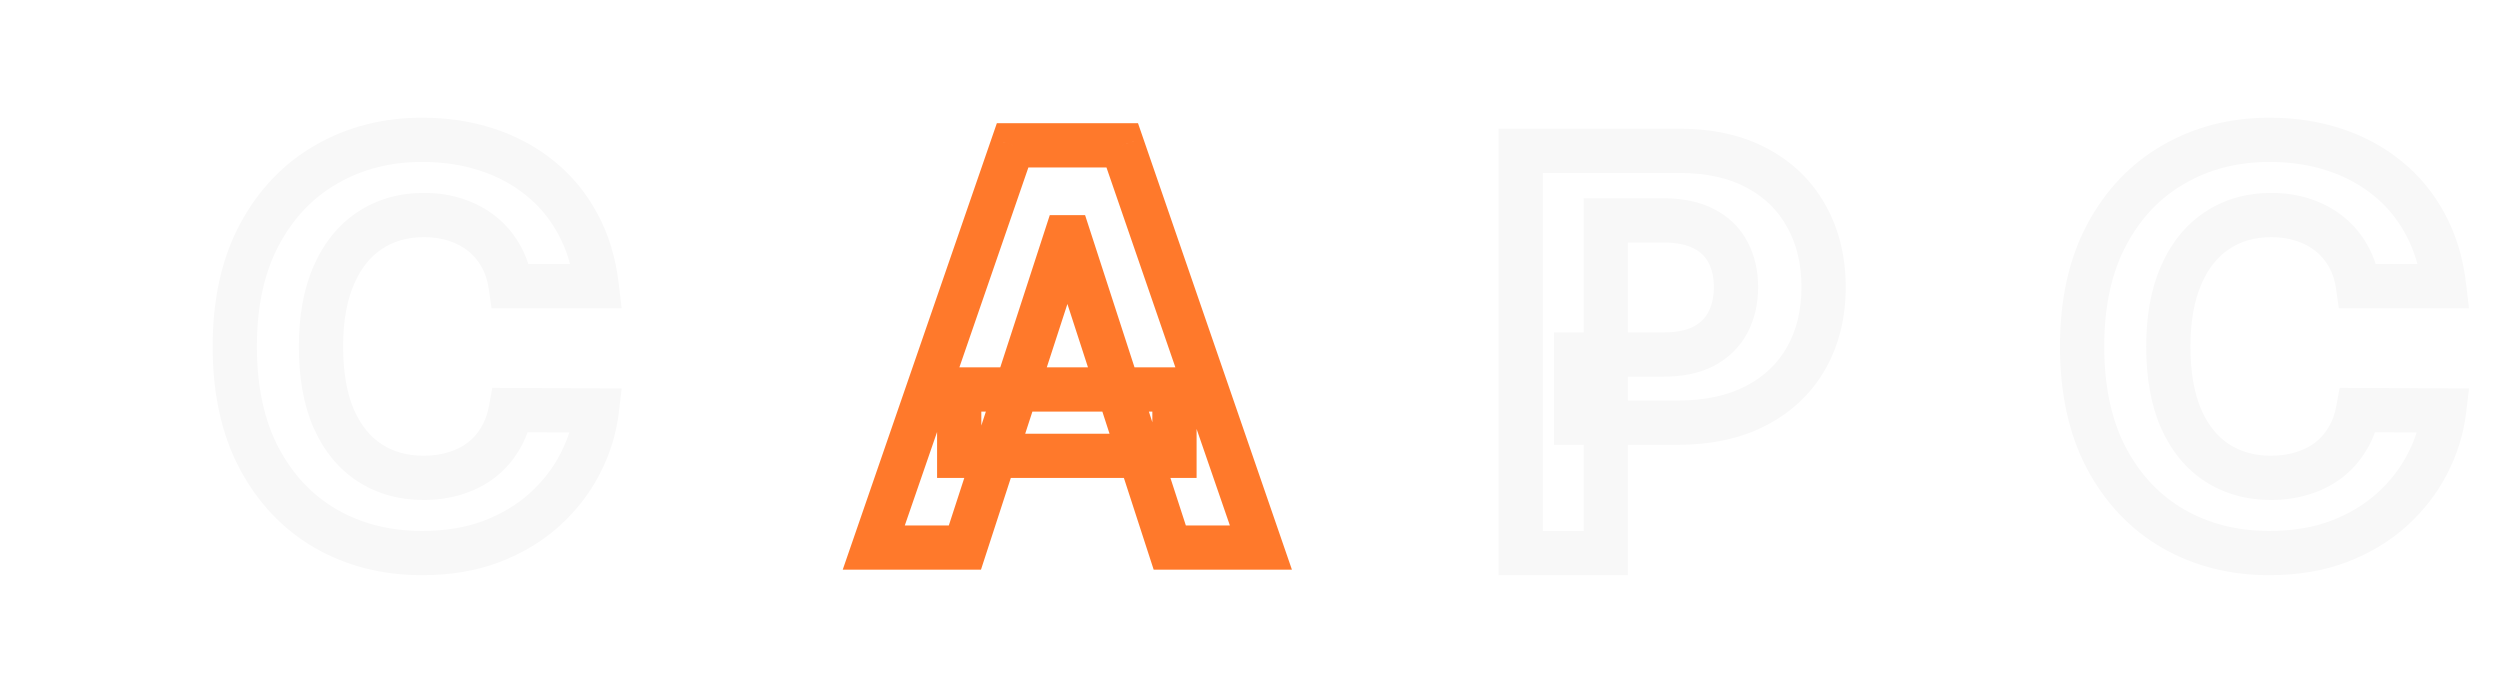 <svg width="226" height="63" viewBox="0 0 226 63" fill="none" xmlns="http://www.w3.org/2000/svg">
<g filter="url(#filter0_d_270_159)">
<path d="M48.946 25.867V27.867H51.196L50.932 25.633L48.946 25.867ZM41.169 25.867L39.189 26.147L39.432 27.867H41.169V25.867ZM40.299 23.186L38.548 24.153L38.555 24.164L40.299 23.186ZM38.612 21.162L37.353 22.716L37.353 22.716L38.612 21.162ZM36.233 19.884L35.601 21.781L35.608 21.783L36.233 19.884ZM28.421 20.842L29.523 22.511L29.533 22.504L28.421 20.842ZM25.171 24.891L27.005 25.69L27.006 25.686L25.171 24.891ZM25.171 37.852L23.338 38.652L23.343 38.662L25.171 37.852ZM28.438 41.847L27.355 43.529L28.438 41.847ZM36.144 42.788L35.558 40.876L35.551 40.879L36.144 42.788ZM38.506 41.599L39.715 43.192L39.723 43.185L39.732 43.179L38.506 41.599ZM40.21 39.663L38.502 38.623L38.497 38.632L38.491 38.642L40.21 39.663ZM41.169 37.071L41.178 35.071L39.503 35.063L39.202 36.711L41.169 37.071ZM48.946 37.106L50.932 37.346L51.201 35.117L48.955 35.107L48.946 37.106ZM47.437 41.936L45.662 41.015L45.659 41.02L47.437 41.936ZM44.223 46.073L45.563 47.558L45.564 47.557L44.223 46.073ZM39.429 48.95L40.137 50.82L40.143 50.818L39.429 48.95ZM24.461 47.795L23.462 49.528L23.465 49.53L24.461 47.795ZM18.424 41.421L16.655 42.355L16.658 42.36L18.424 41.421ZM18.46 21.197L20.222 22.142L18.46 21.197ZM24.532 14.841L25.522 16.579L25.528 16.575L24.532 14.841ZM39.021 13.527L38.396 15.427L38.4 15.428L39.021 13.527ZM43.833 16.119L42.57 17.671L42.578 17.677L43.833 16.119ZM47.242 20.256L45.479 21.202L45.484 21.211L47.242 20.256ZM48.946 23.867H41.169V27.867H48.946V23.867ZM43.15 25.588C42.977 24.369 42.618 23.233 42.044 22.208L38.555 24.164C38.856 24.702 39.077 25.353 39.189 26.147L43.15 25.588ZM42.05 22.219C41.491 21.206 40.763 20.331 39.872 19.608L37.353 22.716C37.834 23.106 38.232 23.579 38.548 24.153L42.05 22.219ZM39.872 19.608C38.983 18.888 37.972 18.35 36.858 17.984L35.608 21.783C36.294 22.009 36.868 22.323 37.353 22.716L39.872 19.608ZM36.866 17.986C35.752 17.615 34.572 17.44 33.339 17.44V21.44C34.19 21.44 34.938 21.56 35.601 21.781L36.866 17.986ZM33.339 17.44C31.11 17.44 29.073 17.999 27.308 19.18L29.533 22.504C30.562 21.815 31.804 21.44 33.339 21.44V17.44ZM27.318 19.174C25.549 20.343 24.235 22.021 23.336 24.095L27.006 25.686C27.646 24.209 28.498 23.188 29.523 22.511L27.318 19.174ZM23.338 24.091C22.43 26.172 22.017 28.603 22.017 31.318H26.017C26.017 28.991 26.374 27.137 27.005 25.69L23.338 24.091ZM22.017 31.318C22.017 34.096 22.428 36.565 23.338 38.652L27.005 37.053C26.376 35.612 26.017 33.725 26.017 31.318H22.017ZM23.343 38.662C24.256 40.724 25.58 42.385 27.355 43.529L29.521 40.166C28.503 39.51 27.649 38.508 27 37.042L23.343 38.662ZM27.355 43.529C29.108 44.658 31.108 45.197 33.286 45.197V41.197C31.794 41.197 30.562 40.836 29.521 40.166L27.355 43.529ZM33.286 45.197C34.492 45.197 35.648 45.037 36.738 44.698L35.551 40.879C34.889 41.084 34.139 41.197 33.286 41.197V45.197ZM36.731 44.7C37.826 44.365 38.827 43.866 39.715 43.192L37.297 40.005C36.812 40.374 36.239 40.667 35.558 40.876L36.731 44.7ZM39.732 43.179C40.619 42.49 41.354 41.655 41.93 40.684L38.491 38.642C38.167 39.187 37.765 39.642 37.28 40.019L39.732 43.179ZM41.918 40.704C42.521 39.715 42.92 38.615 43.137 37.431L39.202 36.711C39.063 37.468 38.823 38.096 38.502 38.623L41.918 40.704ZM41.16 39.071L48.937 39.106L48.955 35.107L41.178 35.071L41.16 39.071ZM46.961 36.867C46.789 38.289 46.361 39.668 45.662 41.015L49.212 42.858C50.123 41.102 50.701 39.262 50.932 37.346L46.961 36.867ZM45.659 41.02C44.982 42.334 44.062 43.523 42.882 44.589L45.564 47.557C47.083 46.185 48.306 44.616 49.215 42.852L45.659 41.02ZM42.883 44.589C41.747 45.614 40.367 46.45 38.715 47.081L40.143 50.818C42.208 50.029 44.024 48.947 45.563 47.558L42.883 44.589ZM38.722 47.079C37.138 47.678 35.294 47.997 33.161 47.997V51.997C35.692 51.997 38.027 51.618 40.137 50.82L38.722 47.079ZM33.161 47.997C30.232 47.997 27.681 47.338 25.457 46.061L23.465 49.53C26.355 51.189 29.605 51.997 33.161 51.997V47.997ZM25.46 46.063C23.264 44.796 21.507 42.958 20.19 40.482L16.658 42.36C18.301 45.448 20.568 47.859 23.462 49.528L25.46 46.063ZM20.193 40.488C18.911 38.058 18.223 35.028 18.223 31.318H14.223C14.223 35.515 15.002 39.221 16.655 42.355L20.193 40.488ZM18.223 31.318C18.223 27.6 18.922 24.568 20.222 22.142L16.697 20.252C15.015 23.39 14.223 27.106 14.223 31.318H18.223ZM20.222 22.142C21.549 19.667 23.316 17.835 25.522 16.579L23.543 13.103C20.635 14.759 18.353 17.164 16.697 20.252L20.222 22.142ZM25.528 16.575C27.756 15.296 30.285 14.639 33.161 14.639V10.639C29.646 10.639 26.422 11.45 23.536 13.106L25.528 16.575ZM33.161 14.639C35.08 14.639 36.82 14.908 38.396 15.427L39.646 11.627C37.623 10.962 35.457 10.639 33.161 10.639V14.639ZM38.4 15.428C39.991 15.948 41.375 16.698 42.57 17.671L45.095 14.568C43.497 13.268 41.673 12.29 39.642 11.626L38.4 15.428ZM42.578 17.677C43.759 18.628 44.725 19.796 45.479 21.201L49.004 19.311C48.006 17.45 46.699 15.86 45.087 14.562L42.578 17.677ZM45.484 21.211C46.235 22.592 46.737 24.212 46.96 26.102L50.932 25.633C50.658 23.309 50.024 21.188 48.999 19.301L45.484 21.211Z" fill="#F8F8F8"/>
</g>
<g filter="url(#filter1_d_270_159)">
<path d="M82.227 49.5V51.5H83.68L84.129 50.119L82.227 49.5ZM73.989 49.5L72.098 48.847L71.182 51.5H73.989V49.5ZM86.542 13.136V11.136H85.116L84.651 12.484L86.542 13.136ZM96.449 13.136L98.34 12.485L97.875 11.136H96.449V13.136ZM108.985 49.5V51.5H111.79L110.876 48.848L108.985 49.5ZM100.746 49.5L98.844 50.118L99.293 51.5H100.746V49.5ZM91.638 21.446L93.54 20.828L93.091 19.446H91.638V21.446ZM91.353 21.446V19.446H89.901L89.452 20.827L91.353 21.446ZM81.712 35.207V33.207H79.712V35.207H81.712ZM101.172 35.207H103.172V33.207H101.172V35.207ZM101.172 41.208V43.208H103.172V41.208H101.172ZM81.712 41.208H79.712V43.208H81.712V41.208ZM82.227 47.5H73.989V51.5H82.227V47.5ZM75.879 50.153L88.432 13.789L84.651 12.484L72.098 48.847L75.879 50.153ZM86.542 15.136H96.449V11.136H86.542V15.136ZM94.559 13.788L107.094 50.152L110.876 48.848L98.34 12.485L94.559 13.788ZM108.985 47.5H100.746V51.5H108.985V47.5ZM102.649 48.882L93.54 20.828L89.735 22.064L98.844 50.118L102.649 48.882ZM91.638 19.446H91.353V23.446H91.638V19.446ZM89.452 20.827L80.325 48.881L84.129 50.119L93.255 22.065L89.452 20.827ZM81.712 37.207H101.172V33.207H81.712V37.207ZM99.172 35.207V41.208H103.172V35.207H99.172ZM101.172 39.208H81.712V43.208H101.172V39.208ZM83.712 41.208V35.207H79.712V41.208H83.712Z" fill="#FF792B"/>
</g>
<g filter="url(#filter2_d_270_159)">
<path d="M132.474 50H130.474V52H132.474V50ZM132.474 13.636V11.636H130.474V13.636H132.474ZM153.87 15.217L152.916 16.974L152.924 16.979L153.87 15.217ZM158.309 19.567L156.554 20.528L156.558 20.534L156.562 20.541L158.309 19.567ZM153.763 36.666L152.839 34.892L152.835 34.894L153.763 36.666ZM137.481 38.21H135.481V40.21H137.481V38.21ZM137.481 32.049V30.049H135.481V32.049H137.481ZM149.04 31.285L149.978 33.052L149.986 33.048L149.04 31.285ZM151.206 29.137L149.436 28.206L149.431 28.215L151.206 29.137ZM151.206 22.798L149.431 23.72L149.439 23.734L149.446 23.748L151.206 22.798ZM149.04 20.685L148.111 22.457L148.12 22.461L148.128 22.465L149.04 20.685ZM140.162 19.922V17.922H138.162V19.922H140.162ZM140.162 50V52H142.162V50H140.162ZM134.474 50V13.636H130.474V50H134.474ZM132.474 15.636H146.821V11.636H132.474V15.636ZM146.821 15.636C149.327 15.636 151.331 16.115 152.916 16.974L154.824 13.459C152.525 12.212 149.83 11.636 146.821 11.636V15.636ZM152.924 16.979C154.538 17.845 155.73 19.023 156.554 20.528L160.063 18.606C158.851 16.394 157.084 14.671 154.815 13.454L152.924 16.979ZM156.562 20.541C157.403 22.05 157.853 23.836 157.853 25.959H161.853C161.853 23.252 161.274 20.777 160.055 18.593L156.562 20.541ZM157.853 25.959C157.853 28.078 157.399 29.861 156.549 31.368L160.033 33.334C161.266 31.147 161.853 28.669 161.853 25.959H157.853ZM156.549 31.368C155.707 32.86 154.491 34.031 152.839 34.892L154.687 38.439C156.989 37.24 158.791 35.535 160.033 33.334L156.549 31.368ZM152.835 34.894C151.221 35.74 149.177 36.21 146.625 36.21V40.21C149.66 40.21 152.375 39.651 154.691 38.437L152.835 34.894ZM146.625 36.21H137.481V40.21H146.625V36.21ZM139.481 38.21V32.049H135.481V38.21H139.481ZM137.481 34.049H145.382V30.049H137.481V34.049ZM145.382 34.049C147.076 34.049 148.645 33.76 149.978 33.052L148.102 29.519C147.518 29.829 146.648 30.049 145.382 30.049V34.049ZM149.986 33.048C151.284 32.351 152.308 31.354 152.981 30.059L149.431 28.215C149.157 28.743 148.737 29.178 148.094 29.523L149.986 33.048ZM152.977 30.068C153.633 28.818 153.934 27.431 153.934 25.959H149.934C149.934 26.878 149.75 27.61 149.436 28.206L152.977 30.068ZM153.934 25.959C153.934 24.48 153.635 23.089 152.966 21.849L149.446 23.748C149.748 24.307 149.934 25.023 149.934 25.959H153.934ZM152.981 21.876C152.304 20.573 151.268 19.579 149.952 18.905L148.128 22.465C148.753 22.786 149.162 23.201 149.431 23.72L152.981 21.876ZM149.969 18.914C148.627 18.211 147.051 17.922 145.347 17.922V21.922C146.626 21.922 147.512 22.142 148.111 22.457L149.969 18.914ZM145.347 17.922H140.162V21.922H145.347V17.922ZM138.162 19.922V50H142.162V19.922H138.162ZM140.162 48H132.474V52H140.162V48Z" fill="#F8F8F8"/>
</g>
<g filter="url(#filter3_d_270_159)">
<path d="M215.946 25.867V27.867H218.196L217.932 25.633L215.946 25.867ZM208.169 25.867L206.189 26.147L206.432 27.867H208.169V25.867ZM207.299 23.186L205.548 24.153L205.555 24.164L207.299 23.186ZM205.612 21.162L204.353 22.716L204.353 22.716L205.612 21.162ZM203.233 19.884L202.601 21.781L202.608 21.783L203.233 19.884ZM195.421 20.842L196.524 22.511L196.533 22.504L195.421 20.842ZM192.171 24.891L194.005 25.69L194.006 25.686L192.171 24.891ZM192.171 37.852L190.338 38.652L190.343 38.662L192.171 37.852ZM195.438 41.847L194.355 43.529L195.438 41.847ZM203.144 42.788L202.558 40.876L202.551 40.879L203.144 42.788ZM205.506 41.599L206.715 43.192L206.723 43.185L206.732 43.179L205.506 41.599ZM207.21 39.663L205.503 38.623L205.497 38.632L205.491 38.642L207.21 39.663ZM208.169 37.071L208.178 35.071L206.503 35.063L206.202 36.711L208.169 37.071ZM215.946 37.106L217.932 37.346L218.201 35.117L215.955 35.107L215.946 37.106ZM214.437 41.936L212.662 41.015L212.659 41.02L214.437 41.936ZM211.223 46.073L212.563 47.558L212.564 47.557L211.223 46.073ZM206.429 48.95L207.137 50.82L207.143 50.818L206.429 48.95ZM191.461 47.795L190.462 49.528L190.465 49.53L191.461 47.795ZM185.424 41.421L183.655 42.355L183.658 42.36L185.424 41.421ZM185.46 21.197L187.222 22.142L185.46 21.197ZM191.532 14.841L192.522 16.579L192.528 16.575L191.532 14.841ZM206.021 13.527L205.396 15.427L205.4 15.428L206.021 13.527ZM210.833 16.119L209.57 17.671L209.578 17.677L210.833 16.119ZM214.242 20.256L212.479 21.202L212.484 21.211L214.242 20.256ZM215.946 23.867H208.169V27.867H215.946V23.867ZM210.15 25.588C209.978 24.369 209.618 23.233 209.044 22.208L205.555 24.164C205.856 24.702 206.077 25.353 206.189 26.147L210.15 25.588ZM209.05 22.219C208.491 21.206 207.763 20.331 206.872 19.608L204.353 22.716C204.835 23.106 205.232 23.579 205.548 24.153L209.05 22.219ZM206.872 19.608C205.983 18.888 204.972 18.35 203.858 17.984L202.608 21.783C203.294 22.009 203.868 22.323 204.353 22.716L206.872 19.608ZM203.866 17.986C202.752 17.615 201.571 17.44 200.339 17.44V21.44C201.19 21.44 201.938 21.56 202.601 21.781L203.866 17.986ZM200.339 17.44C198.11 17.44 196.073 17.999 194.308 19.18L196.533 22.504C197.562 21.815 198.804 21.44 200.339 21.44V17.44ZM194.318 19.174C192.549 20.343 191.235 22.021 190.336 24.095L194.006 25.686C194.646 24.209 195.498 23.188 196.523 22.511L194.318 19.174ZM190.338 24.091C189.43 26.172 189.017 28.603 189.017 31.318H193.017C193.017 28.991 193.374 27.137 194.005 25.69L190.338 24.091ZM189.017 31.318C189.017 34.096 189.428 36.565 190.338 38.652L194.005 37.053C193.376 35.612 193.017 33.725 193.017 31.318H189.017ZM190.343 38.662C191.256 40.724 192.58 42.385 194.355 43.529L196.521 40.166C195.503 39.51 194.649 38.508 194 37.042L190.343 38.662ZM194.355 43.529C196.108 44.658 198.108 45.197 200.286 45.197V41.197C198.793 41.197 197.562 40.836 196.521 40.166L194.355 43.529ZM200.286 45.197C201.492 45.197 202.648 45.037 203.738 44.698L202.551 40.879C201.889 41.084 201.139 41.197 200.286 41.197V45.197ZM203.731 44.7C204.826 44.365 205.827 43.866 206.715 43.192L204.297 40.005C203.812 40.374 203.239 40.667 202.558 40.876L203.731 44.7ZM206.732 43.179C207.619 42.49 208.354 41.655 208.93 40.684L205.491 38.642C205.167 39.187 204.765 39.642 204.28 40.019L206.732 43.179ZM208.918 40.704C209.521 39.715 209.92 38.615 210.137 37.431L206.202 36.711C206.063 37.468 205.823 38.096 205.503 38.623L208.918 40.704ZM208.16 39.071L215.937 39.106L215.955 35.107L208.178 35.071L208.16 39.071ZM213.961 36.867C213.789 38.289 213.361 39.668 212.662 41.015L216.212 42.858C217.123 41.102 217.701 39.262 217.932 37.346L213.961 36.867ZM212.659 41.02C211.982 42.334 211.062 43.523 209.882 44.589L212.564 47.557C214.083 46.185 215.306 44.616 216.215 42.852L212.659 41.02ZM209.883 44.589C208.747 45.614 207.367 46.45 205.715 47.081L207.143 50.818C209.208 50.029 211.024 48.947 212.563 47.558L209.883 44.589ZM205.722 47.079C204.138 47.678 202.294 47.997 200.161 47.997V51.997C202.692 51.997 205.027 51.618 207.137 50.82L205.722 47.079ZM200.161 47.997C197.232 47.997 194.681 47.338 192.457 46.061L190.465 49.53C193.355 51.189 196.605 51.997 200.161 51.997V47.997ZM192.46 46.063C190.264 44.796 188.507 42.958 187.19 40.482L183.658 42.36C185.301 45.448 187.568 47.859 190.462 49.528L192.46 46.063ZM187.193 40.488C185.911 38.058 185.222 35.028 185.222 31.318H181.222C181.222 35.515 182.002 39.221 183.655 42.355L187.193 40.488ZM185.222 31.318C185.222 27.6 185.922 24.568 187.222 22.142L183.697 20.252C182.015 23.39 181.222 27.106 181.222 31.318H185.222ZM187.222 22.142C188.549 19.667 190.316 17.835 192.522 16.579L190.542 13.103C187.635 14.759 185.353 17.164 183.697 20.252L187.222 22.142ZM192.528 16.575C194.756 15.296 197.285 14.639 200.161 14.639V10.639C196.646 10.639 193.421 11.45 190.536 13.106L192.528 16.575ZM200.161 14.639C202.08 14.639 203.82 14.908 205.396 15.427L206.646 11.627C204.624 10.962 202.457 10.639 200.161 10.639V14.639ZM205.4 15.428C206.991 15.948 208.375 16.698 209.57 17.671L212.095 14.568C210.497 13.268 208.673 12.29 206.642 11.626L205.4 15.428ZM209.578 17.677C210.759 18.628 211.725 19.796 212.479 21.201L216.004 19.311C215.006 17.45 213.699 15.86 212.087 14.562L209.578 17.677ZM212.484 21.211C213.235 22.592 213.737 24.212 213.96 26.102L217.932 25.633C217.658 23.309 217.024 21.188 215.999 19.301L212.484 21.211Z" fill="#F8F8F8"/>
</g>
<defs>
<filter id="filter0_d_270_159" x="16.223" y="12.639" width="37.724" height="37.358" filterUnits="userSpaceOnUse" color-interpolation-filters="sRGB">
<feFlood flood-opacity="0" result="BackgroundImageFix"/>
<feColorMatrix in="SourceAlpha" type="matrix" values="0 0 0 0 0 0 0 0 0 0 0 0 0 0 0 0 0 0 127 0" result="hardAlpha"/>
<feOffset dx="5"/>
<feComposite in2="hardAlpha" operator="out"/>
<feColorMatrix type="matrix" values="0 0 0 0 1 0 0 0 0 1 0 0 0 0 1 0 0 0 1 0"/>
<feBlend mode="normal" in2="BackgroundImageFix" result="effect1_dropShadow_270_159"/>
<feBlend mode="normal" in="SourceGraphic" in2="effect1_dropShadow_270_159" result="shape"/>
</filter>
<filter id="filter1_d_270_159" x="73.988" y="13.136" width="39.996" height="36.364" filterUnits="userSpaceOnUse" color-interpolation-filters="sRGB">
<feFlood flood-opacity="0" result="BackgroundImageFix"/>
<feColorMatrix in="SourceAlpha" type="matrix" values="0 0 0 0 0 0 0 0 0 0 0 0 0 0 0 0 0 0 127 0" result="hardAlpha"/>
<feOffset dx="5"/>
<feComposite in2="hardAlpha" operator="out"/>
<feColorMatrix type="matrix" values="0 0 0 0 1 0 0 0 0 0.475 0 0 0 0 0.169 0 0 0 1 0"/>
<feBlend mode="normal" in2="BackgroundImageFix" result="effect1_dropShadow_270_159"/>
<feBlend mode="normal" in="SourceGraphic" in2="effect1_dropShadow_270_159" result="shape"/>
</filter>
<filter id="filter2_d_270_159" x="132.474" y="13.636" width="32.379" height="36.364" filterUnits="userSpaceOnUse" color-interpolation-filters="sRGB">
<feFlood flood-opacity="0" result="BackgroundImageFix"/>
<feColorMatrix in="SourceAlpha" type="matrix" values="0 0 0 0 0 0 0 0 0 0 0 0 0 0 0 0 0 0 127 0" result="hardAlpha"/>
<feOffset dx="5"/>
<feComposite in2="hardAlpha" operator="out"/>
<feColorMatrix type="matrix" values="0 0 0 0 1 0 0 0 0 1 0 0 0 0 1 0 0 0 1 0"/>
<feBlend mode="normal" in2="BackgroundImageFix" result="effect1_dropShadow_270_159"/>
<feBlend mode="normal" in="SourceGraphic" in2="effect1_dropShadow_270_159" result="shape"/>
</filter>
<filter id="filter3_d_270_159" x="183.223" y="12.639" width="37.724" height="37.358" filterUnits="userSpaceOnUse" color-interpolation-filters="sRGB">
<feFlood flood-opacity="0" result="BackgroundImageFix"/>
<feColorMatrix in="SourceAlpha" type="matrix" values="0 0 0 0 0 0 0 0 0 0 0 0 0 0 0 0 0 0 127 0" result="hardAlpha"/>
<feOffset dx="5"/>
<feComposite in2="hardAlpha" operator="out"/>
<feColorMatrix type="matrix" values="0 0 0 0 1 0 0 0 0 1 0 0 0 0 1 0 0 0 1 0"/>
<feBlend mode="normal" in2="BackgroundImageFix" result="effect1_dropShadow_270_159"/>
<feBlend mode="normal" in="SourceGraphic" in2="effect1_dropShadow_270_159" result="shape"/>
</filter>
</defs>
</svg>
